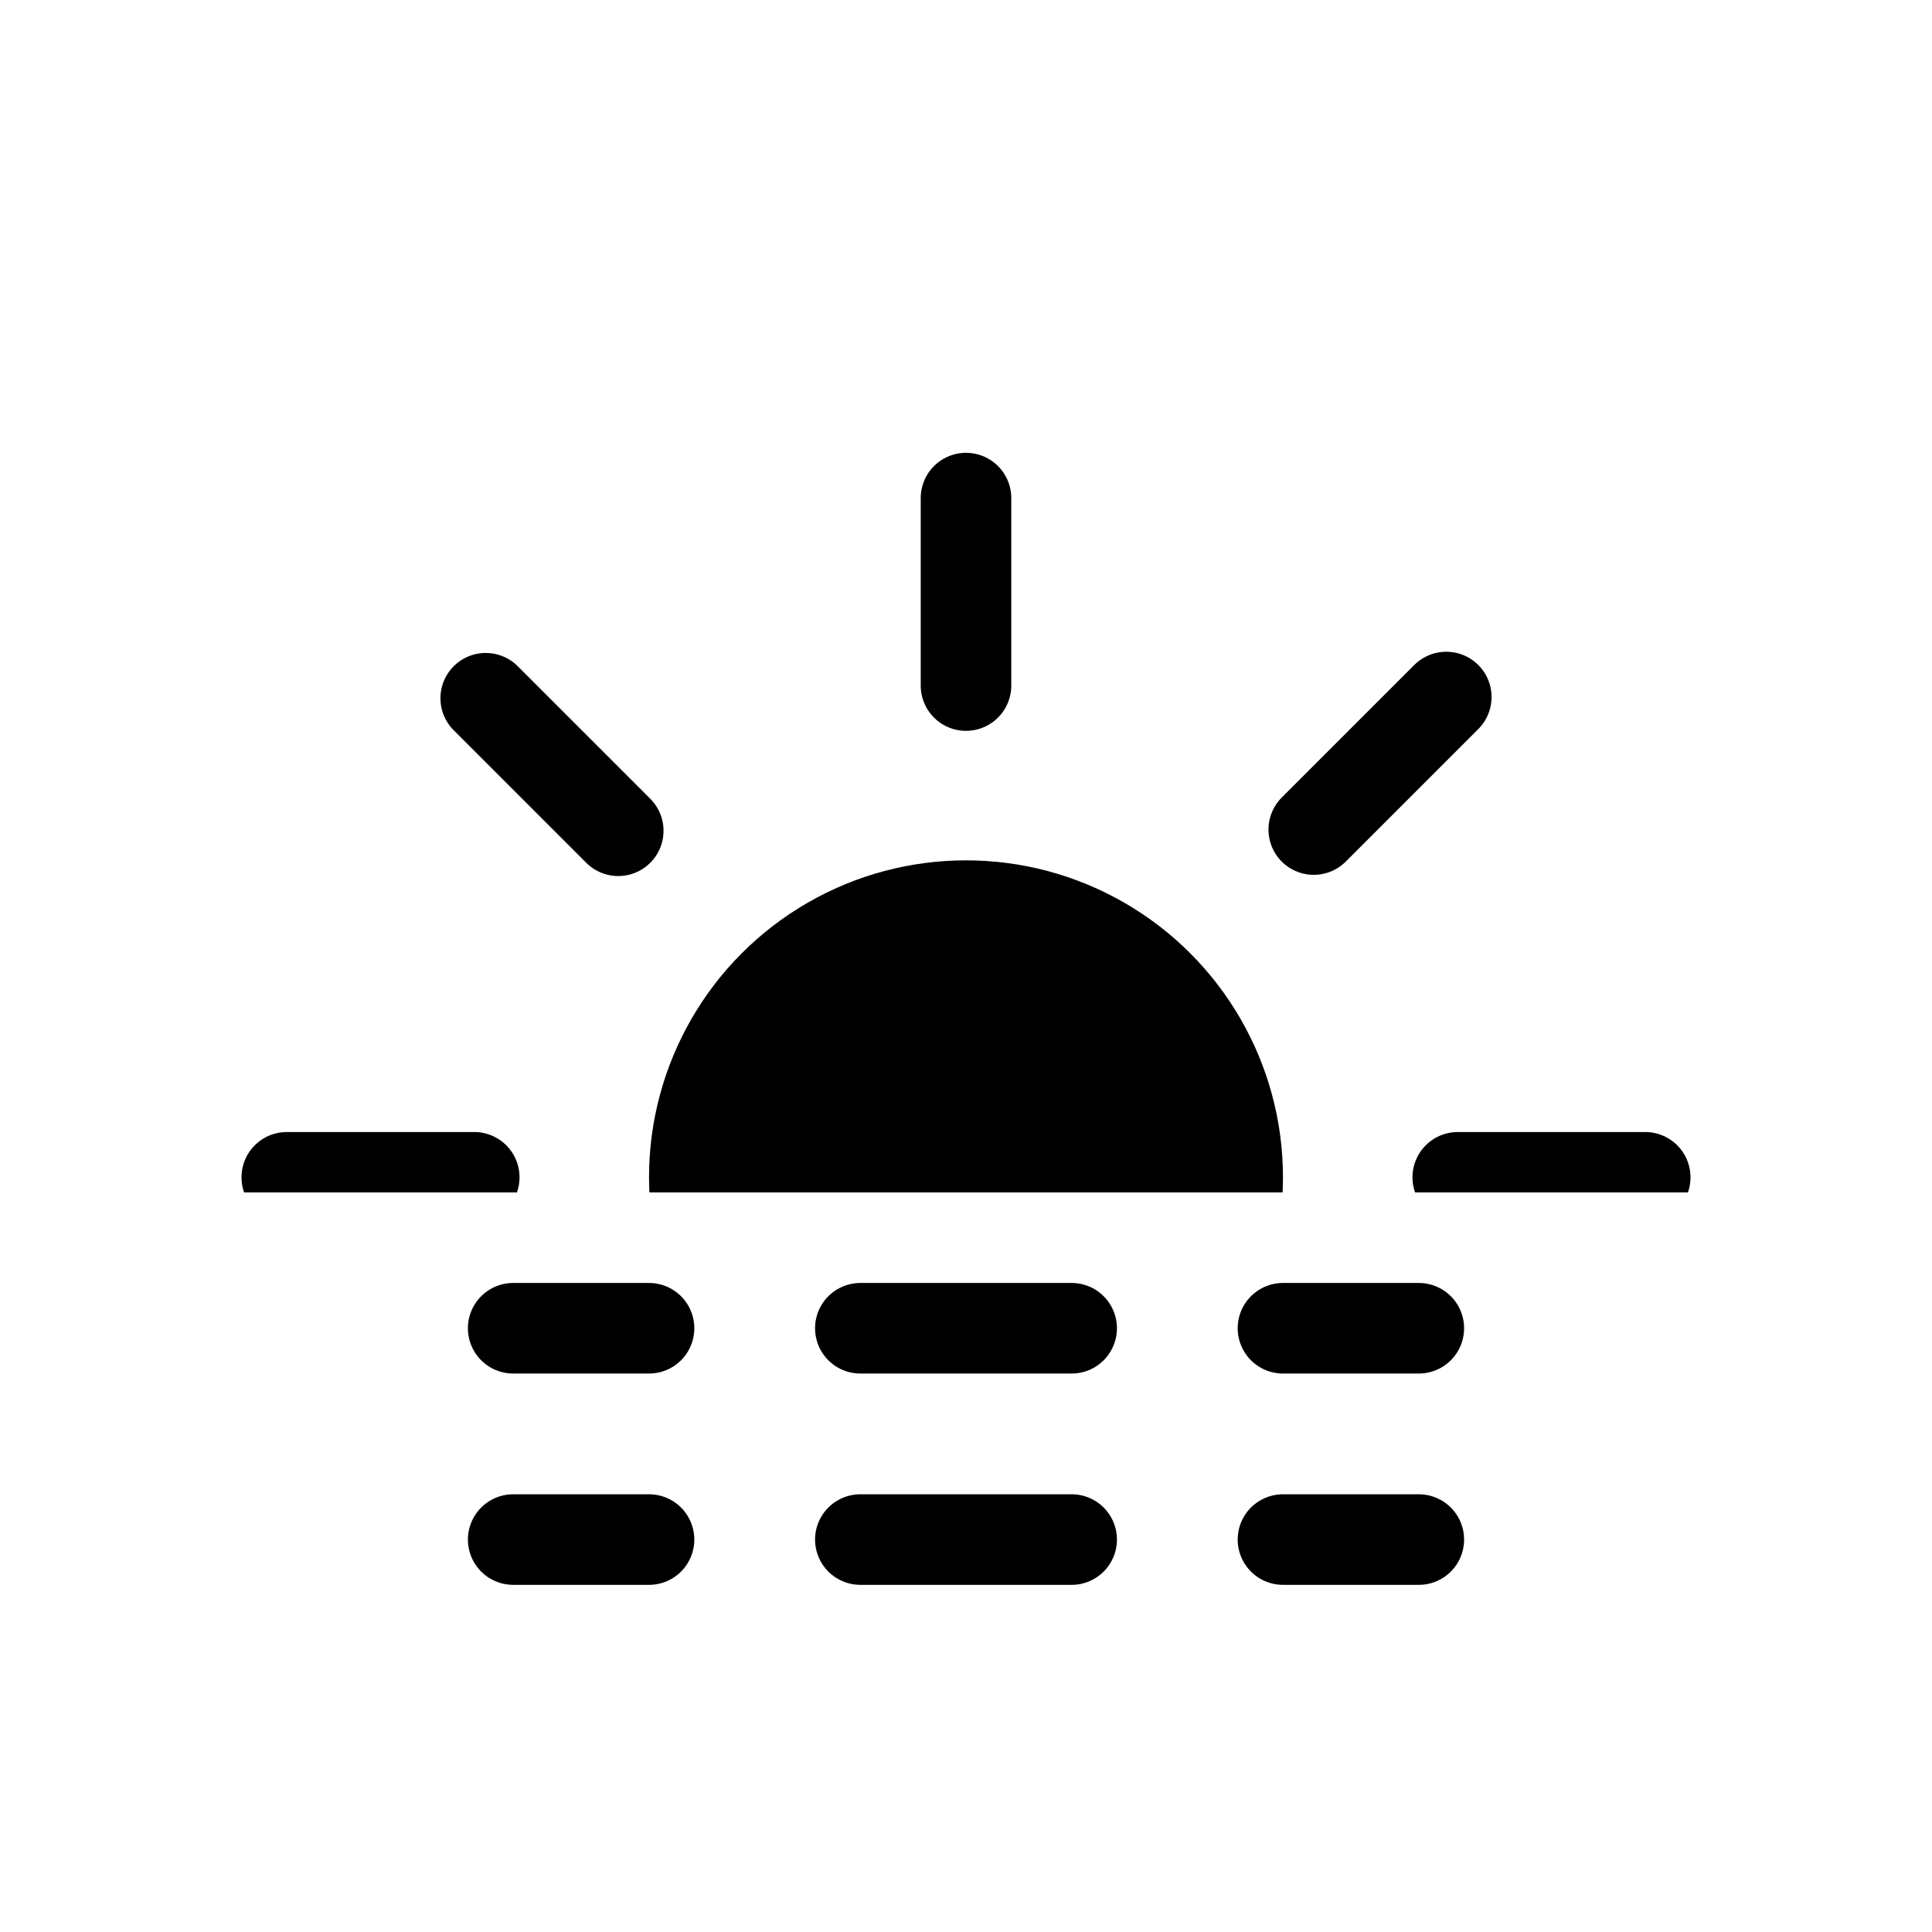 <svg xmlns="http://www.w3.org/2000/svg" xmlns:xlink="http://www.w3.org/1999/xlink" viewBox="0 0 64 64"><defs><clipPath id="a"><rect y="7.5" width="64" height="32" fill="none"/></clipPath></defs><g clip-path="url(#a)"><circle cx="32" cy="39" r="10.5"/><path d="M32,22.71V16.5m0,45V55.29M43.52,27.48l4.39-4.39M16.09,54.91l4.39-4.39m0-23-4.39-4.39M47.91,54.91l-4.39-4.39M15.71,39H9.5m45,0H48.29" fill="none" stroke="#000" stroke-linecap="round" stroke-miterlimit="10" stroke-width="3"/></g><line x1="17" y1="44" x2="21.5" y2="44" fill="none" stroke="#000" stroke-linecap="round" stroke-miterlimit="10" stroke-width="3"/><line x1="28.5" y1="44" x2="39" y2="44" fill="none" stroke="#000" stroke-linecap="round" stroke-miterlimit="10" stroke-width="3" stroke-dasharray="7 7"/><line x1="42.5" y1="44" x2="47" y2="44" fill="none" stroke="#000" stroke-linecap="round" stroke-miterlimit="10" stroke-width="3"/><line x1="17" y1="51" x2="21.5" y2="51" fill="none" stroke="#000" stroke-linecap="round" stroke-miterlimit="10" stroke-width="3"/><line x1="28.5" y1="51" x2="39" y2="51" fill="none" stroke="#000" stroke-linecap="round" stroke-miterlimit="10" stroke-width="3" stroke-dasharray="7 7"/><line x1="42.5" y1="51" x2="47" y2="51" fill="none" stroke="#000" stroke-linecap="round" stroke-miterlimit="10" stroke-width="3"/></svg>